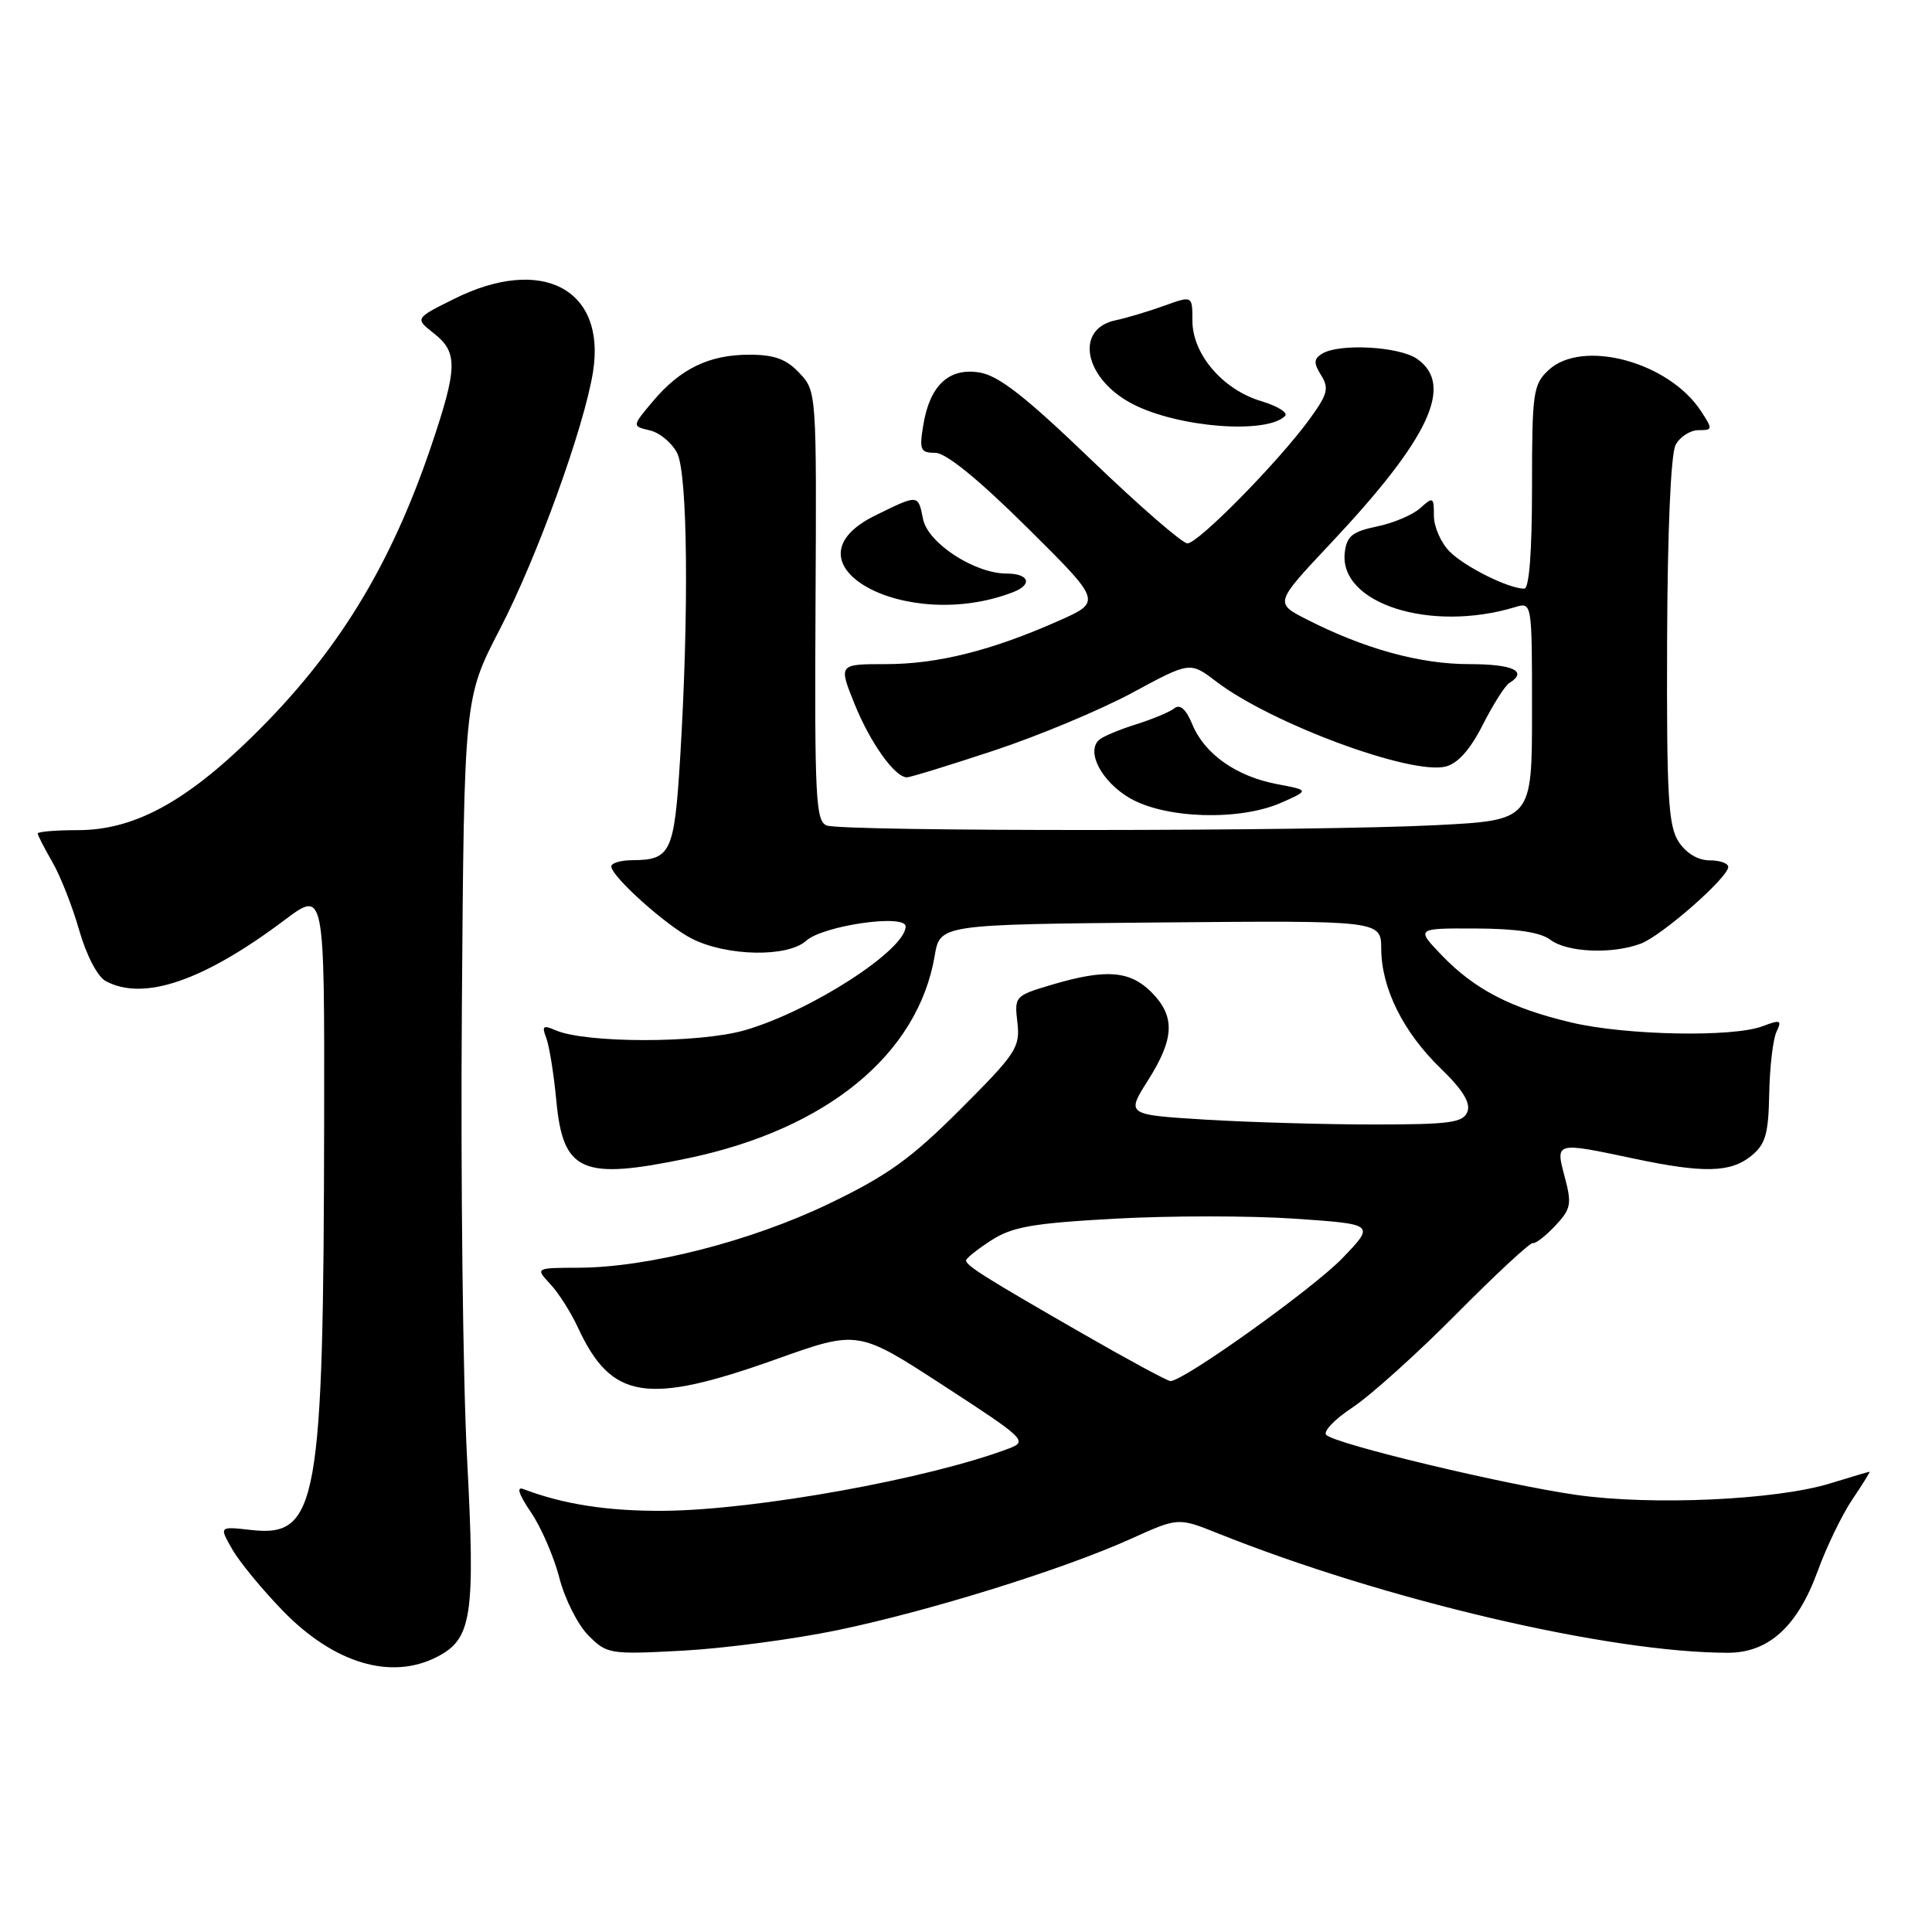 <?xml version="1.0" encoding="UTF-8" standalone="no"?>
<!DOCTYPE svg PUBLIC "-//W3C//DTD SVG 1.1//EN" "http://www.w3.org/Graphics/SVG/1.1/DTD/svg11.dtd" >
<svg xmlns="http://www.w3.org/2000/svg" xmlns:xlink="http://www.w3.org/1999/xlink" version="1.1" viewBox="0 0 256 256">
 <g >
 <path fill="currentColor"
d=" M 57.94 219.53 C 62.54 217.15 62.99 214.14 61.89 193.27 C 61.34 182.95 61.03 156.05 61.20 133.50 C 61.50 92.50 61.50 92.50 66.24 83.36 C 71.17 73.85 77.41 56.60 78.58 49.26 C 80.32 38.29 71.80 33.81 60.18 39.60 C 54.97 42.19 54.97 42.19 57.49 44.17 C 60.69 46.69 60.64 48.72 57.15 59.06 C 51.71 75.13 44.64 86.62 33.40 97.63 C 24.50 106.35 17.68 110.00 10.30 110.00 C 7.39 110.00 5.00 110.20 5.00 110.44 C 5.00 110.69 5.87 112.37 6.92 114.19 C 7.98 116.01 9.59 120.09 10.49 123.25 C 11.45 126.59 12.93 129.43 14.01 130.00 C 19.04 132.70 26.96 129.99 37.75 121.88 C 43.00 117.94 43.00 117.94 42.95 148.72 C 42.87 199.40 42.10 203.72 33.27 202.73 C 29.03 202.25 29.03 202.25 30.77 205.28 C 31.72 206.95 34.75 210.63 37.50 213.46 C 44.28 220.43 51.85 222.68 57.94 219.53 Z  M 111.00 216.00 C 123.23 213.45 140.80 207.98 149.81 203.92 C 156.11 201.07 156.11 201.07 161.31 203.15 C 183.43 212.01 213.26 219.00 228.96 219.00 C 234.36 219.00 238.18 215.52 240.86 208.16 C 242.04 204.92 244.12 200.63 245.48 198.63 C 246.83 196.63 247.84 195.00 247.72 195.01 C 247.60 195.02 245.25 195.71 242.50 196.56 C 235.36 198.76 218.93 199.51 208.93 198.09 C 199.37 196.73 176.96 191.36 175.73 190.13 C 175.29 189.69 176.85 188.05 179.21 186.50 C 181.57 184.94 187.78 179.36 193.00 174.09 C 198.22 168.82 202.78 164.60 203.12 164.71 C 203.46 164.82 204.78 163.79 206.07 162.43 C 208.17 160.19 208.29 159.55 207.34 155.97 C 206.09 151.28 206.02 151.30 216.50 153.52 C 225.71 155.47 229.30 155.39 232.04 153.17 C 233.94 151.63 234.33 150.29 234.43 144.92 C 234.50 141.39 234.93 137.70 235.39 136.73 C 236.14 135.16 235.93 135.08 233.55 135.98 C 229.63 137.47 215.46 137.20 208.22 135.49 C 200.21 133.60 195.39 131.10 191.05 126.59 C 187.61 123.00 187.61 123.00 195.55 123.03 C 200.95 123.05 204.12 123.53 205.44 124.53 C 207.66 126.21 213.66 126.46 217.43 125.03 C 220.23 123.96 229.00 116.27 229.00 114.87 C 229.00 114.39 227.89 114.00 226.52 114.00 C 224.99 114.00 223.43 113.06 222.43 111.54 C 221.06 109.44 220.83 105.56 220.90 84.99 C 220.95 70.34 221.39 60.13 222.03 58.95 C 222.60 57.88 223.96 57.00 225.06 57.00 C 226.96 57.00 226.97 56.89 225.38 54.46 C 221.11 47.94 209.67 44.87 205.19 49.04 C 203.15 50.94 203.00 51.98 203.00 64.54 C 203.00 73.13 202.63 78.00 201.97 78.00 C 199.91 78.00 194.13 75.13 192.09 73.09 C 190.94 71.94 190.00 69.81 190.00 68.35 C 190.00 65.85 189.89 65.79 188.20 67.32 C 187.21 68.22 184.62 69.32 182.45 69.76 C 179.19 70.44 178.45 71.04 178.19 73.20 C 177.40 79.96 189.50 83.85 200.75 80.45 C 203.00 79.77 203.00 79.77 203.00 94.23 C 203.00 108.69 203.00 108.69 190.25 109.34 C 173.97 110.17 111.68 110.20 109.54 109.38 C 108.09 108.82 107.93 105.71 108.06 80.30 C 108.21 51.97 108.20 51.84 105.93 49.43 C 104.19 47.57 102.61 47.00 99.28 47.00 C 93.97 47.00 90.14 48.85 86.49 53.20 C 83.74 56.47 83.74 56.47 86.11 57.03 C 87.42 57.33 89.04 58.69 89.73 60.04 C 91.12 62.80 91.30 81.05 90.13 100.32 C 89.35 113.00 88.91 113.96 83.75 113.98 C 82.24 113.99 81.00 114.36 81.00 114.80 C 81.00 116.13 88.30 122.68 91.70 124.39 C 96.35 126.73 104.38 126.87 106.83 124.65 C 109.06 122.64 120.00 121.06 120.00 122.76 C 120.00 125.88 107.38 134.02 98.66 136.52 C 92.58 138.26 77.54 138.25 73.58 136.50 C 71.96 135.79 71.77 135.96 72.39 137.56 C 72.79 138.62 73.38 142.31 73.71 145.79 C 74.60 155.33 77.08 156.42 91.18 153.47 C 109.56 149.62 121.62 139.72 123.85 126.66 C 124.55 122.50 124.55 122.50 153.78 122.23 C 183.00 121.97 183.00 121.97 183.02 125.73 C 183.05 130.96 185.94 136.77 190.89 141.56 C 193.81 144.38 194.89 146.13 194.44 147.31 C 193.88 148.76 192.15 149.00 182.05 149.00 C 175.59 149.00 165.57 148.71 159.77 148.36 C 149.23 147.71 149.23 147.71 152.11 143.16 C 155.64 137.59 155.75 134.66 152.55 131.45 C 149.69 128.60 146.50 128.37 139.38 130.48 C 134.48 131.93 134.40 132.02 134.81 135.49 C 135.19 138.77 134.66 139.59 127.26 146.98 C 120.74 153.51 117.61 155.76 109.90 159.47 C 99.57 164.45 85.94 167.94 76.71 167.98 C 70.92 168.00 70.92 168.00 72.91 170.14 C 74.01 171.31 75.65 173.90 76.57 175.89 C 81.01 185.47 85.67 186.22 102.80 180.12 C 113.69 176.23 113.69 176.23 124.99 183.58 C 135.86 190.64 136.20 190.97 133.69 191.93 C 123.15 195.93 100.22 200.08 88.00 200.19 C 80.58 200.25 74.64 199.33 69.38 197.32 C 68.39 196.93 68.71 197.96 70.35 200.38 C 71.71 202.38 73.40 206.29 74.12 209.08 C 74.83 211.86 76.56 215.29 77.96 216.70 C 80.43 219.18 80.78 219.24 90.50 218.72 C 96.00 218.42 105.22 217.20 111.00 216.00 Z  M 169.78 106.36 C 173.50 104.71 173.50 104.71 169.22 103.90 C 163.83 102.88 159.63 99.93 158.00 96.01 C 157.17 93.99 156.37 93.26 155.62 93.85 C 155.00 94.34 152.70 95.30 150.50 95.99 C 148.30 96.68 146.11 97.60 145.62 98.05 C 143.89 99.64 146.00 103.60 149.71 105.76 C 154.44 108.50 164.27 108.79 169.78 106.36 Z  M 131.71 99.45 C 137.61 97.50 145.86 94.05 150.06 91.78 C 157.69 87.66 157.69 87.66 161.16 90.31 C 168.46 95.87 186.96 102.73 191.56 101.57 C 193.17 101.17 194.82 99.31 196.47 96.05 C 197.84 93.35 199.42 90.86 199.98 90.51 C 202.51 88.95 200.50 88.00 194.66 88.00 C 188.14 88.00 180.79 85.97 173.14 82.07 C 168.89 79.90 168.89 79.90 176.31 72.01 C 189.40 58.09 192.72 51.02 187.78 47.56 C 185.40 45.89 177.39 45.47 175.16 46.88 C 174.07 47.57 174.05 48.11 175.06 49.73 C 176.14 51.45 175.91 52.27 173.47 55.61 C 169.37 61.23 158.77 72.00 157.34 72.00 C 156.67 72.00 150.95 67.03 144.62 60.95 C 135.92 52.58 132.32 49.76 129.80 49.36 C 125.72 48.69 123.19 51.07 122.33 56.38 C 121.80 59.61 121.97 60.00 123.92 60.00 C 125.34 60.00 129.57 63.44 136.06 69.86 C 146.01 79.72 146.01 79.72 140.26 82.27 C 131.38 86.21 124.23 88.00 117.37 88.00 C 111.11 88.00 111.11 88.00 113.22 93.25 C 115.31 98.43 118.57 103.00 120.17 103.00 C 120.63 103.00 125.82 101.40 131.71 99.45 Z  M 134.25 78.46 C 136.87 77.45 136.36 76.00 133.39 76.00 C 129.14 76.00 122.94 71.96 122.31 68.78 C 121.65 65.48 121.72 65.48 116.00 68.29 C 103.11 74.62 119.95 84.00 134.25 78.46 Z  M 170.28 55.12 C 170.71 54.69 169.28 53.80 167.11 53.15 C 162.02 51.63 158.00 46.93 158.00 42.50 C 158.00 39.16 158.00 39.16 154.25 40.52 C 152.19 41.26 149.29 42.13 147.82 42.44 C 142.32 43.60 143.68 50.23 150.09 53.54 C 156.10 56.65 167.83 57.57 170.28 55.12 Z  M 143.45 176.71 C 130.55 169.30 128.00 167.69 128.01 167.01 C 128.02 166.73 129.52 165.53 131.35 164.35 C 134.12 162.56 136.84 162.08 147.76 161.48 C 154.96 161.08 165.66 161.08 171.53 161.48 C 182.21 162.21 182.21 162.21 177.86 166.73 C 173.96 170.77 156.85 183.00 155.09 183.00 C 154.70 183.00 149.47 180.17 143.45 176.71 Z "/>
</g>
</svg>